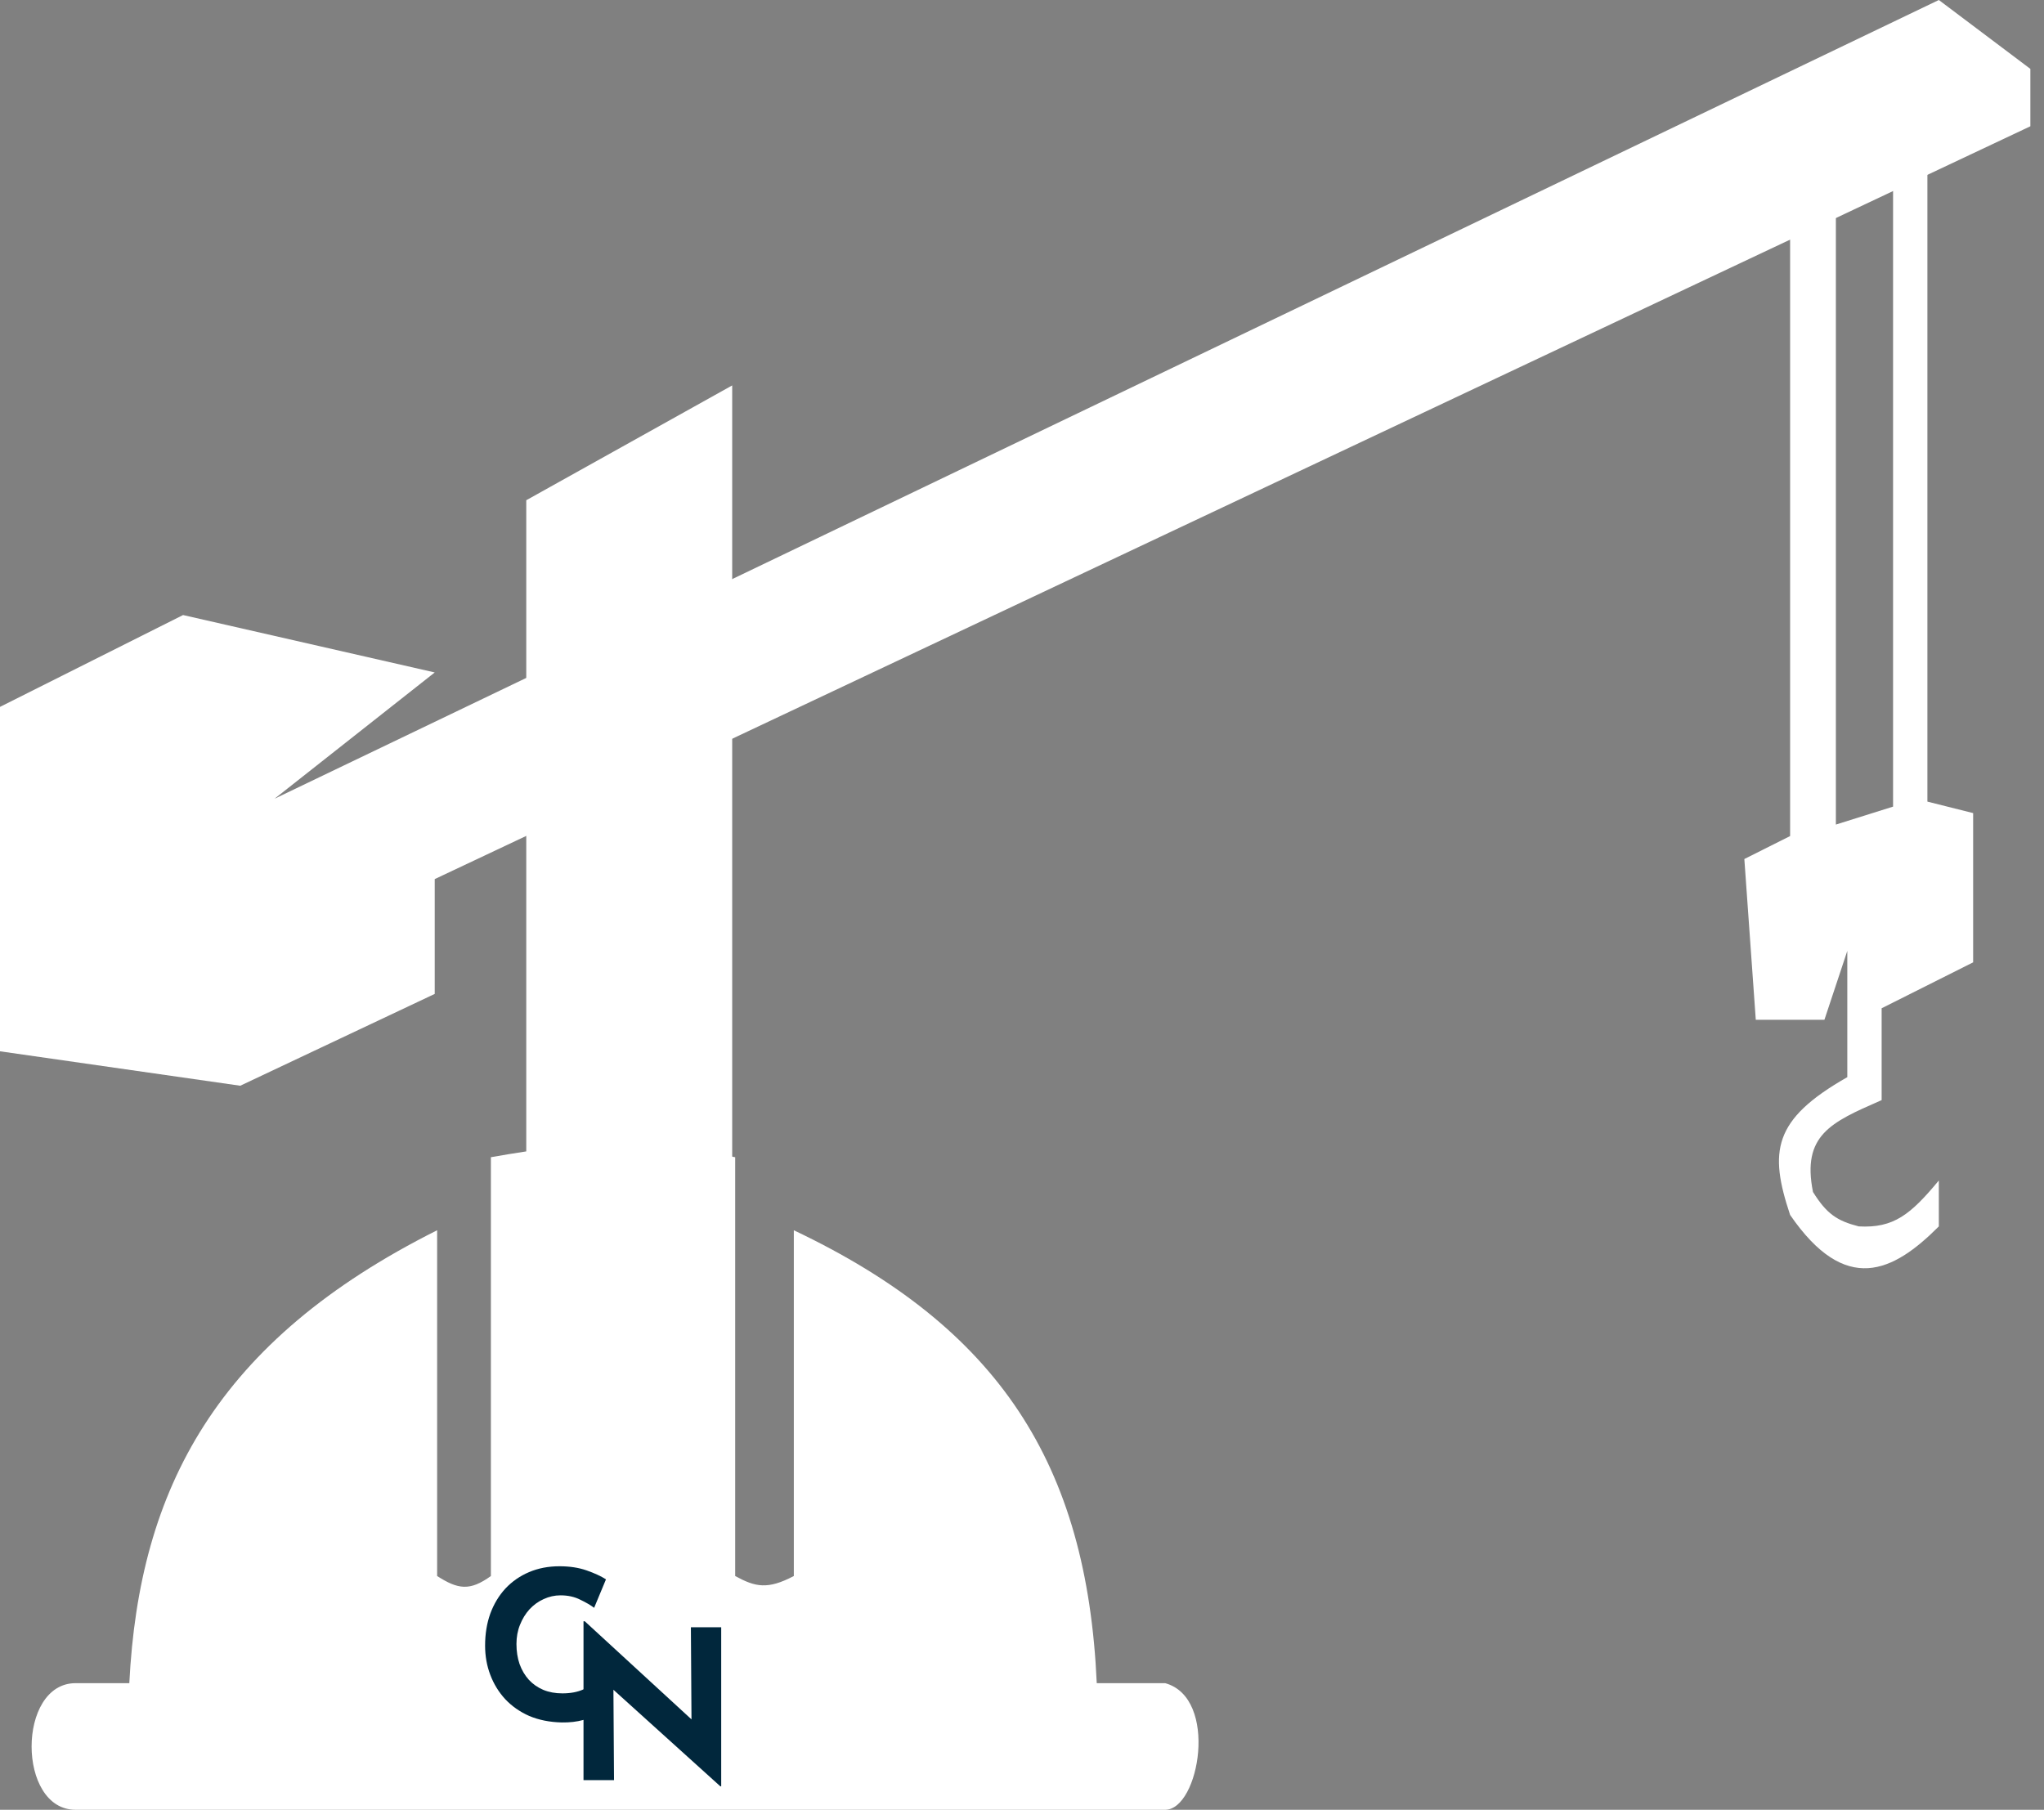 <svg width="131" height="116" viewBox="0 0 131 116" fill="none" xmlns="http://www.w3.org/2000/svg">
<rect x="0" y="0" width="131" height="116" fill="#808080" stroke="none"/>
<path d="M4.844 107.884C1.086 107.884 1.086 116 4.844 116H74.675C76.867 116 78.119 108.821 74.675 107.884H70.291C69.665 93.838 64.028 85.098 50.876 78.855V101.017C49.198 101.897 48.416 101.726 47.118 101.017V74.173C41.093 72.996 37.659 73.077 31.461 74.173V101.017C30.116 101.987 29.362 101.881 28.016 101.017V78.855C13.903 85.925 8.915 95.398 8.288 107.884H4.844Z" fill="white"/>
<path d="M39.037 109.483C38.93 109.572 38.731 109.692 38.438 109.842C38.154 109.993 37.803 110.126 37.386 110.242C36.969 110.357 36.508 110.41 36.002 110.402C35.23 110.384 34.538 110.246 33.925 109.989C33.322 109.723 32.807 109.363 32.381 108.911C31.964 108.458 31.645 107.939 31.423 107.353C31.201 106.768 31.09 106.142 31.09 105.476C31.09 104.731 31.201 104.048 31.423 103.426C31.653 102.805 31.977 102.268 32.394 101.816C32.82 101.363 33.326 101.012 33.912 100.764C34.498 100.516 35.145 100.391 35.855 100.391C36.512 100.391 37.093 100.48 37.599 100.658C38.105 100.835 38.518 101.026 38.837 101.23L38.078 103.054C37.856 102.885 37.559 102.712 37.187 102.534C36.823 102.348 36.401 102.255 35.922 102.255C35.549 102.255 35.19 102.335 34.844 102.495C34.507 102.645 34.205 102.863 33.938 103.147C33.681 103.431 33.477 103.764 33.326 104.145C33.175 104.518 33.1 104.926 33.1 105.37C33.1 105.84 33.166 106.271 33.3 106.661C33.441 107.051 33.641 107.389 33.899 107.673C34.156 107.948 34.462 108.161 34.817 108.312C35.181 108.463 35.589 108.538 36.042 108.538C36.565 108.538 37.014 108.454 37.386 108.285C37.759 108.116 38.043 107.939 38.238 107.753L39.037 109.483Z" fill="#01273C"/>
<path d="M46.169 114.498L38.741 107.789L39.313 108.108L39.353 114.098H37.397V103.915H37.476L44.744 110.597L44.319 110.411L44.279 104.301H46.222V114.498H46.169Z" fill="#01273C"/>
<path d="M114.728 53.588V13.546L117.661 12.074V52.852L121.327 51.701V10.603L123.527 9.131V51.38L126.459 52.116V61.682L120.594 64.626V70.513L120.486 70.56C117.351 71.936 115.469 72.762 116.194 76.4C117.073 77.807 117.735 78.25 119.127 78.607C121.372 78.73 122.45 77.844 124.26 75.664V78.607C121.327 81.551 118.281 83.046 114.728 77.871C113.382 73.828 113.594 71.768 118.394 69.041V60.947L116.928 65.362H112.528L111.795 55.06L114.728 53.588Z" fill="white"/>
<path d="M11.732 39.422L0 45.308V67.384L15.398 69.591L27.862 63.705V56.346L130.126 8.094V4.415L124.26 7.62939e-06L17.597 51.195L27.862 43.101L11.732 39.422Z" fill="white"/>
<path d="M33.728 32.063L46.926 24.704V85.044H33.728V32.063Z" fill="white"/>
</svg>
